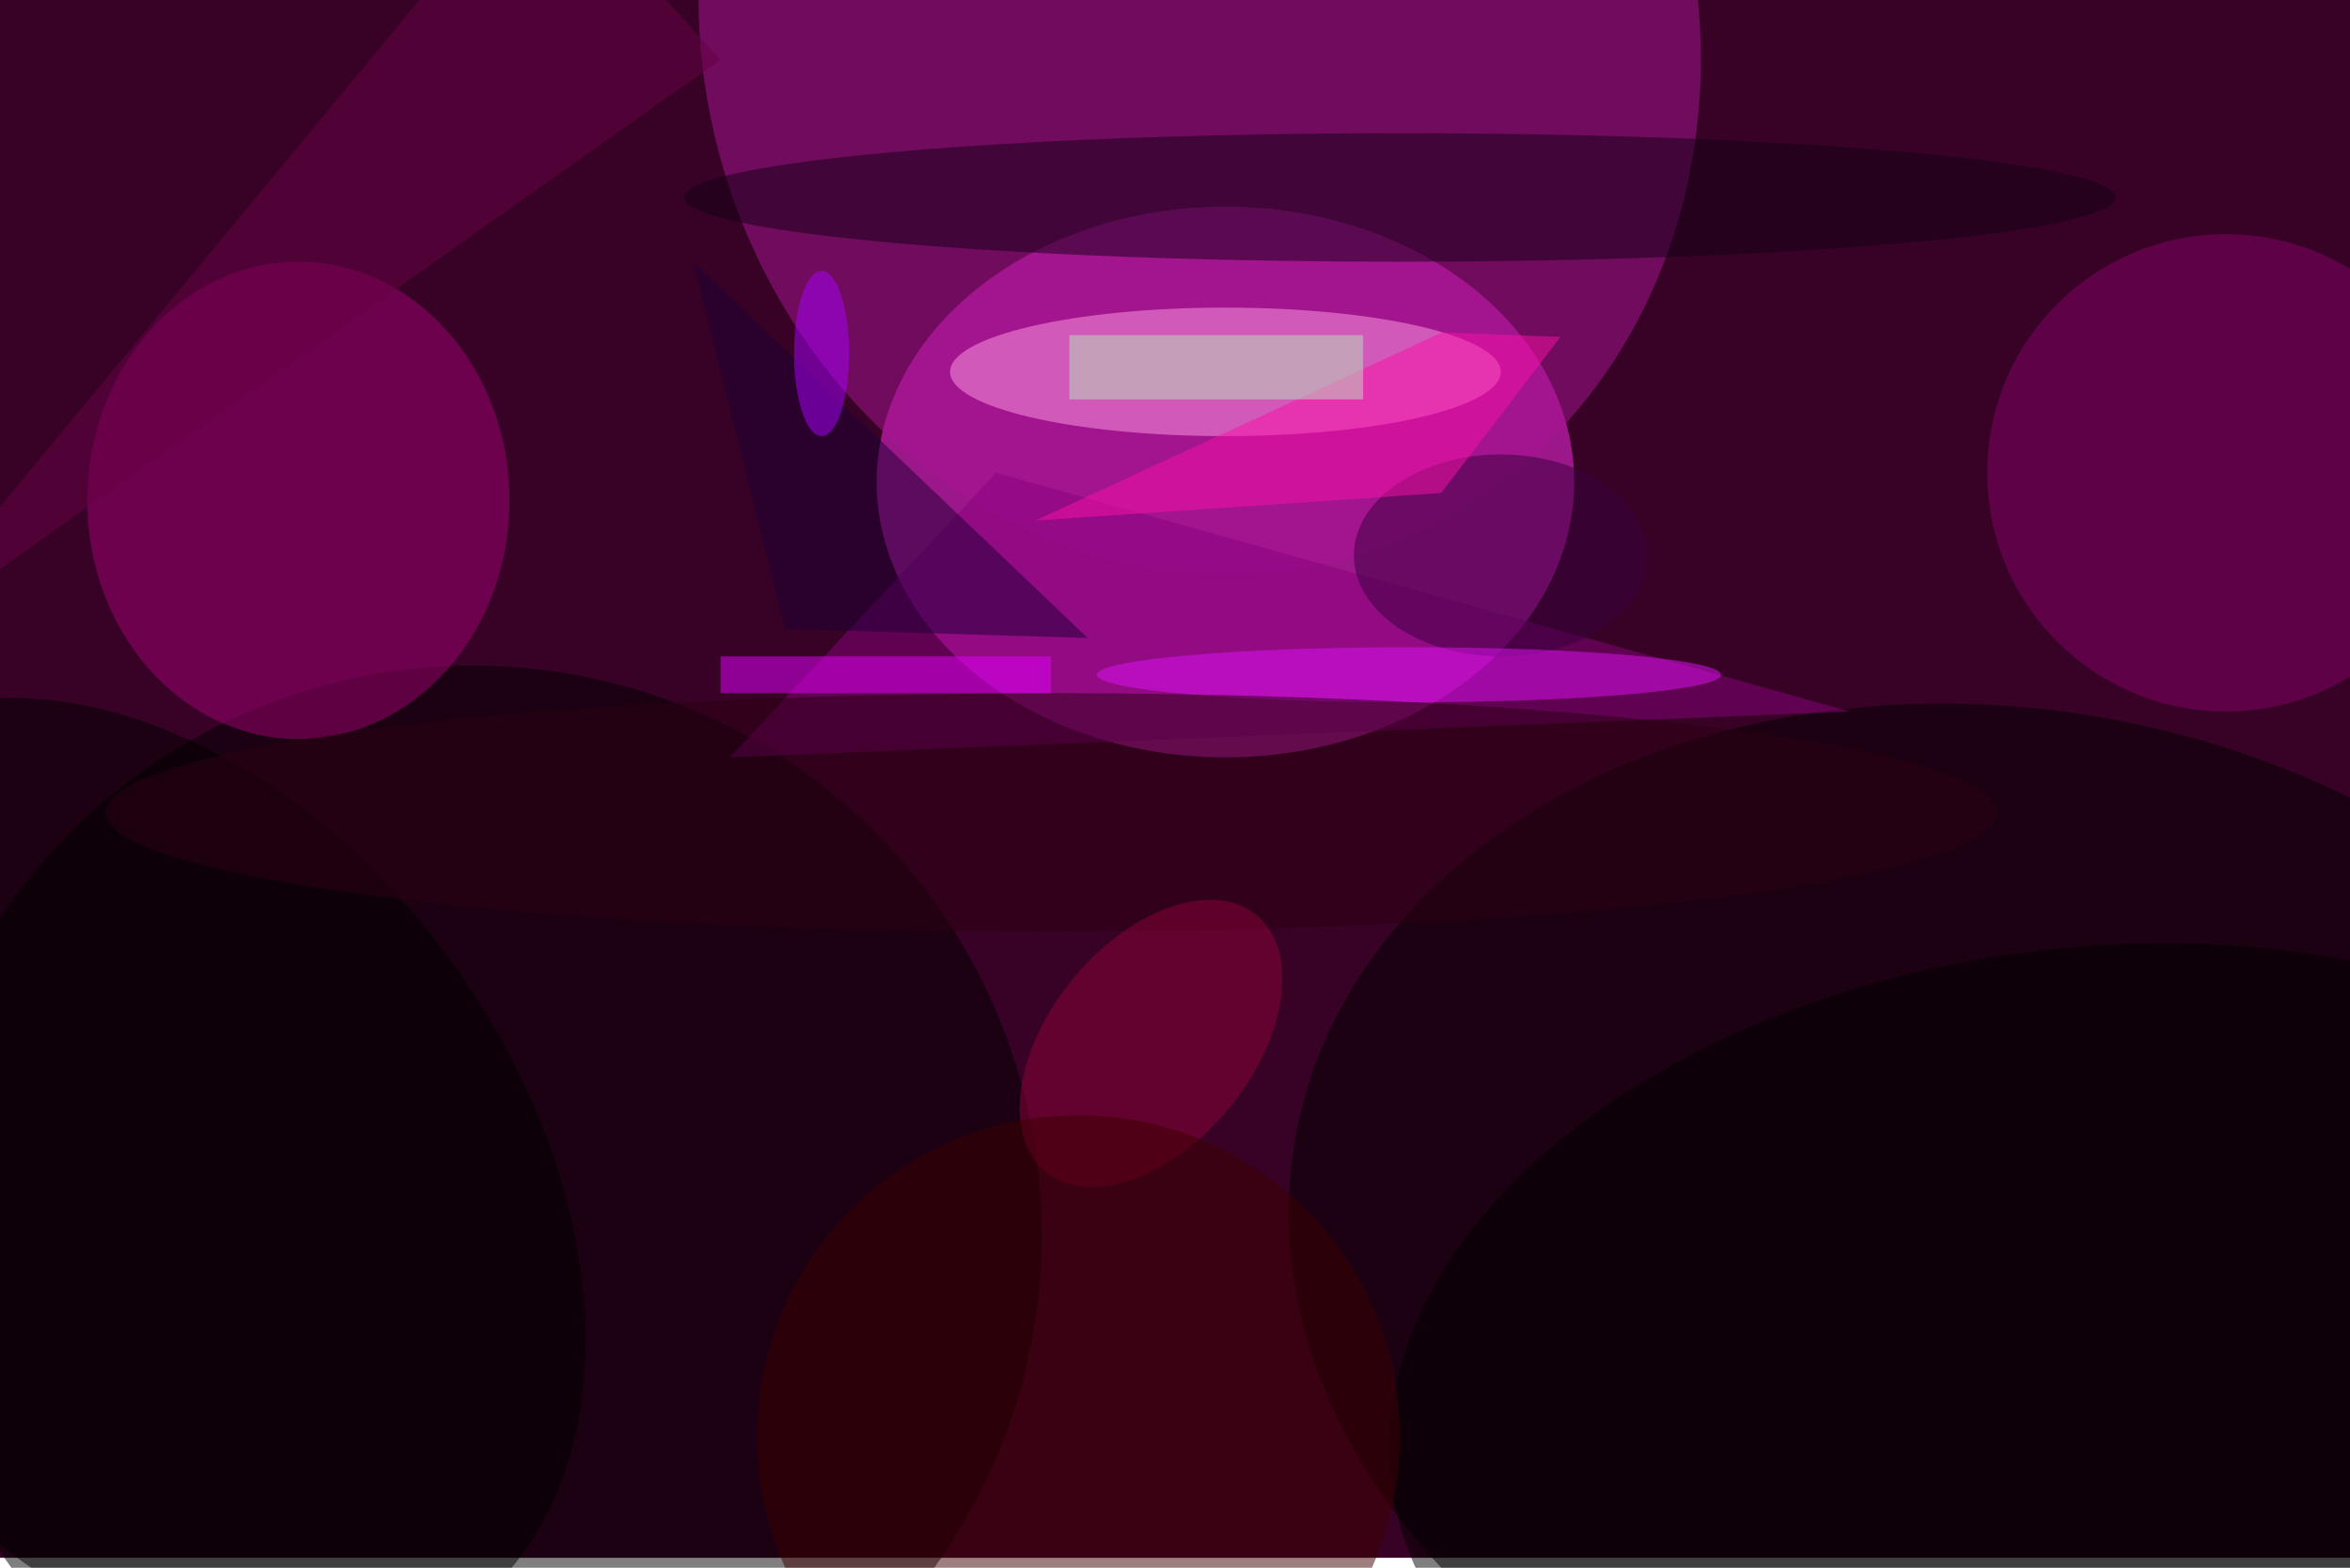 <svg xmlns="http://www.w3.org/2000/svg" viewBox="0 0 700 467"><filter id="b"><feGaussianBlur stdDeviation="12" /></filter><path fill="#380226" d="M0 0h700v464H0z"/><g filter="url(#b)" transform="translate(1.4 1.4) scale(2.734)" fill-opacity=".5"><ellipse fill="#ff2fee" cx="133" cy="52" rx="38" ry="30"/><ellipse rx="1" ry="1" transform="matrix(77.612 13.597 -10.427 59.518 218.2 137.2)"/><ellipse cx="51" cy="134" rx="62" ry="62"/><ellipse fill="#ab1494" rx="1" ry="1" transform="matrix(-17.232 -57.404 51.812 -15.554 130.2 2.6)"/><ellipse fill="#a20075" cx="32" cy="54" rx="23" ry="26"/><ellipse fill="#ff9fe7" cx="133" cy="40" rx="30" ry="7"/><ellipse fill="#860066" cx="242" cy="51" rx="26" ry="26"/><path fill="#88007e" d="M108 51l93 26-122 5z"/><ellipse fill="#000100" rx="1" ry="1" transform="rotate(172.5 108.2 83.1) scale(75.85 48.523)"/><ellipse fill="#140017" cx="152" cy="21" rx="78" ry="7"/><ellipse rx="1" ry="1" transform="matrix(33.758 46.98 -32.555 23.393 16.4 128)"/><ellipse fill="#36003d" cx="163" cy="60" rx="16" ry="11"/><ellipse fill="#e012f8" cx="153" cy="73" rx="34" ry="3"/><ellipse fill="#2b0113" cx="114" cy="88" rx="103" ry="13"/><ellipse fill="#8f0038" rx="1" ry="1" transform="rotate(129.4 35.7 86.1) scale(18.095 11.046)"/><path fill="#680044" d="M-14 71L78 6 58-16z"/><path fill="#e700ff" d="M78 71h36v4H78z"/><ellipse fill="#3c0000" cx="117" cy="156" rx="35" ry="35"/><path fill="#fd10aa" d="M156.6 35.7l12.9.5-13 17-44.2 3z"/><path fill="#bae5bc" d="M116 36h32v7h-32z"/><path fill="#1c0035" d="M85 68L75 28l43 41z"/><ellipse fill="#a0f" cx="89" cy="38" rx="3" ry="9"/></g></svg>